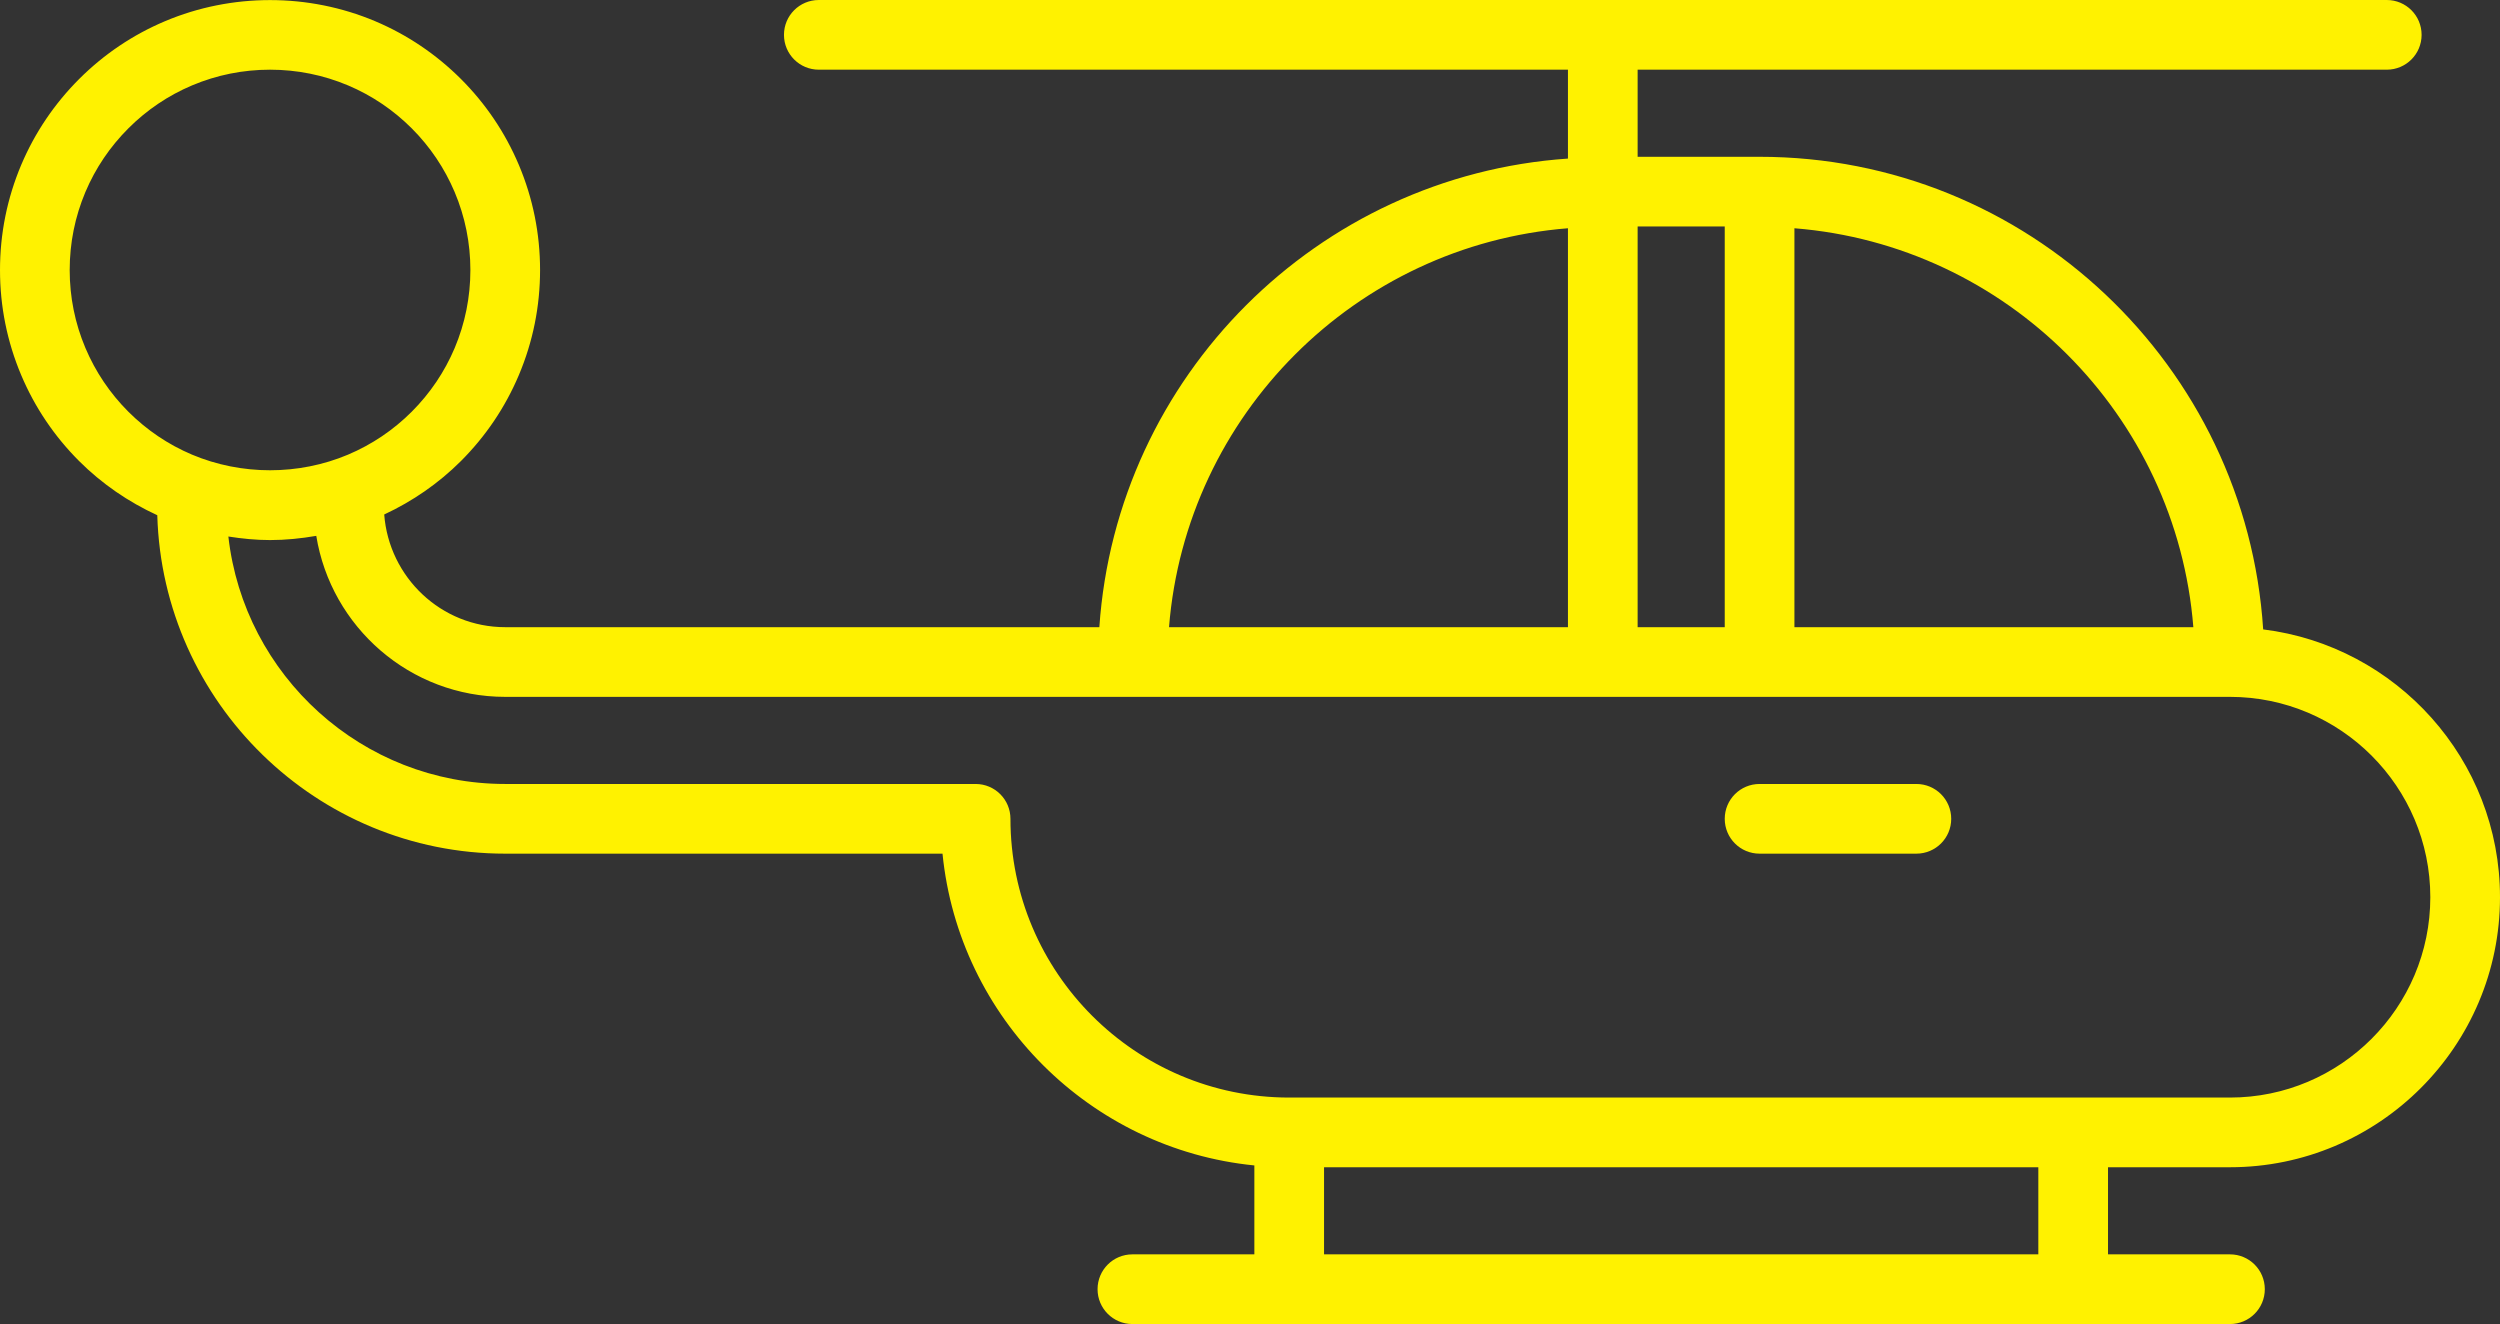<?xml version="1.0" encoding="utf-8"?>
<!-- Generator: Adobe Illustrator 16.0.0, SVG Export Plug-In . SVG Version: 6.00 Build 0)  -->
<!DOCTYPE svg PUBLIC "-//W3C//DTD SVG 1.1//EN" "http://www.w3.org/Graphics/SVG/1.1/DTD/svg11.dtd">
<svg version="1.1" id="Layer_1" xmlns="http://www.w3.org/2000/svg" xmlns:xlink="http://www.w3.org/1999/xlink" x="0px" y="0px"
	 width="71.75px" height="38px" viewBox="0 0 71.75 38" enable-background="new 0 0 71.75 38" xml:space="preserve">
<rect x="0" y="0" width="71.75" height="38" fill="#333333" stroke="none"/>
<g>
	<path fill="#FFF200" d="M0.609,4.732C0.205,5.69,0,6.706,0,7.75s0.205,2.06,0.609,3.017c0.39,0.923,0.948,1.751,1.659,2.463
		c0.656,0.655,1.413,1.173,2.246,1.557C4.668,20.167,9.083,24.5,14.5,24.5h12.55c0.47,4.717,4.233,8.478,8.95,8.948V36h-3.5
		c-0.553,0-1,0.447-1,1s0.447,1,1,1H37h22.5H64c0.553,0,1-0.447,1-1s-0.447-1-1-1h-3.5v-2.5H64c4.273,0,7.75-3.477,7.75-7.75
		c0-3.95-2.973-7.213-6.797-7.686C64.467,10.506,58.18,4.5,50.5,4.5H47V2h21.5c0.553,0,1-0.447,1-1s-0.447-1-1-1H46H23.5
		c-0.553,0-1,0.447-1,1s0.447,1,1,1H45v2.551C37.804,5.045,32.045,10.804,31.551,18H14.5c-1.839,0-3.335-1.431-3.473-3.234
		c0.816-0.381,1.559-0.892,2.202-1.534c0.713-0.714,1.271-1.542,1.661-2.464C15.295,9.81,15.5,8.794,15.5,7.75
		s-0.205-2.06-0.609-3.017c-0.39-0.923-0.948-1.751-1.659-2.463c-0.714-0.713-1.542-1.271-2.464-1.661
		c-1.916-0.809-4.12-0.809-6.034,0c-0.923,0.39-1.751,0.948-2.463,1.659C1.558,2.982,0.999,3.811,0.609,4.732z M45,6.551V18H33.551
		C34.037,11.905,38.905,7.037,45,6.551z M47,6.5h2.5V18H47V6.5z M62.949,18H51.5V6.551C57.595,7.037,62.463,11.905,62.949,18z
		 M38,36v-2.5h20.5V36H38z M6.554,15.398C6.948,15.46,7.346,15.5,7.75,15.5c0.449,0,0.891-0.046,1.327-0.121
		C9.5,17.994,11.768,20,14.5,20h18H46h4.5H64c3.171,0,5.75,2.579,5.75,5.75S67.171,31.5,64,31.5h-4.5H37c-4.411,0-8-3.589-8-8
		c0-0.553-0.447-1-1-1H14.5C10.393,22.5,7.003,19.388,6.554,15.398z M2,7.75c0-0.775,0.152-1.529,0.451-2.239
		C2.74,4.828,3.155,4.213,3.685,3.683C4.213,3.155,4.828,2.74,5.512,2.451C6.221,2.152,6.975,2,7.75,2s1.529,0.152,2.239,0.451
		c0.683,0.289,1.298,0.704,1.828,1.233c0.527,0.528,0.942,1.144,1.231,1.827C13.348,6.221,13.5,6.975,13.5,7.75
		s-0.152,1.529-0.451,2.239c-0.289,0.683-0.704,1.298-1.233,1.828c-0.528,0.527-1.144,0.942-1.827,1.231
		c-1.418,0.598-3.058,0.598-4.478,0c-0.683-0.289-1.298-0.704-1.828-1.233c-0.527-0.528-0.942-1.144-1.231-1.827
		C2.152,9.279,2,8.525,2,7.75z"/>
	<path fill="#FFF200" d="M50.5,22.5H55c0.553,0,1,0.447,1,1s-0.447,1-1,1h-4.5c-0.553,0-1-0.447-1-1S49.947,22.5,50.5,22.5z"/>
</g>
</svg>
